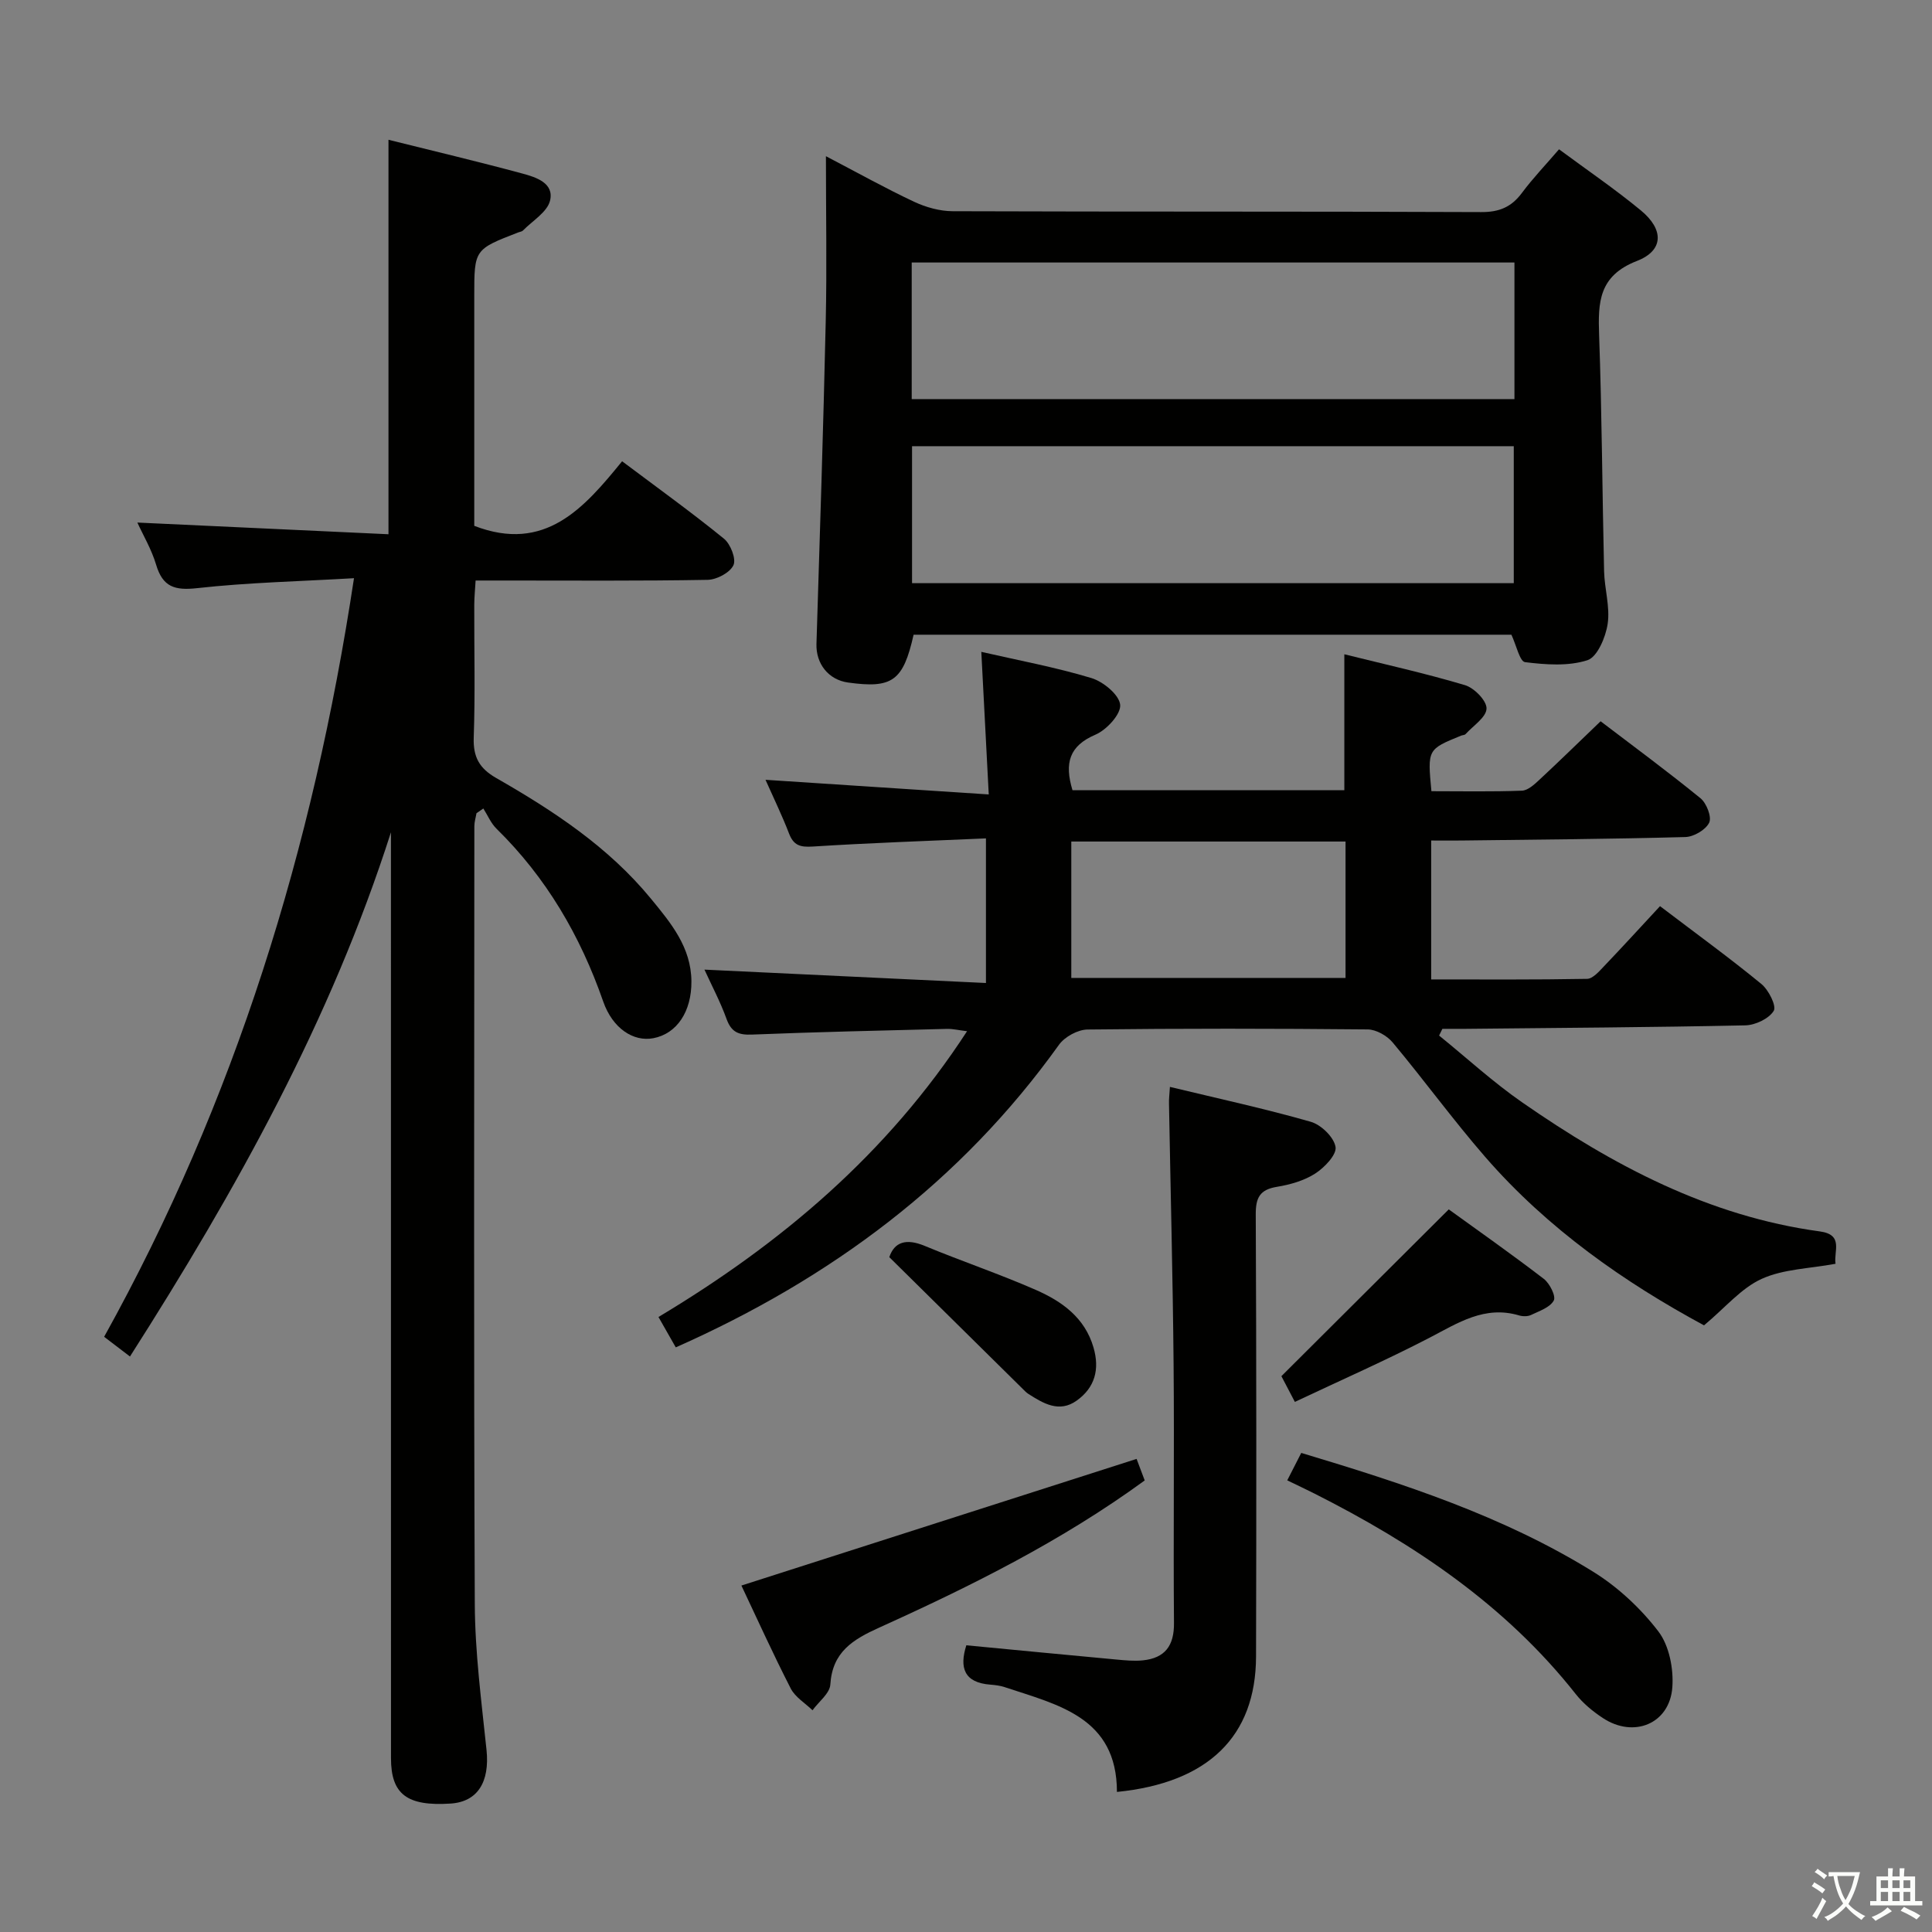 <svg enable-background="new 0 0 400 400" viewBox="0 0 400 400" xmlns="http://www.w3.org/2000/svg"><rect x="0" y="0" width="400" height="400" fill="#808080" stroke="none"/><path d="m377.9 391.2c-.2.3-.4.5-.6.8-.7-.6-1.4-1-2.2-1.5.2-.3.4-.5.5-.8.6.4 1.4.8 2.3 1.5zm-1.8 6.1c-.2-.2-.5-.4-.9-.6.4-.6.8-1.2 1.2-1.9s.7-1.3.9-1.9c.3.3.5.5.8.7-.7 1.3-1.4 2.6-2 3.7zm2.2-9c-.3.3-.5.5-.6.8-.6-.6-1.3-1.1-2-1.5.3-.3.5-.5.6-.7.6.5 1.3.9 2 1.4zm.3.2v-.9h2 4.5c-.3 1.3-.6 2.5-1 3.6s-.9 2.1-1.4 3c.4.5 1 1 1.6 1.4s1.2.8 1.9 1.1c-.3.2-.5.4-.8.8-.4-.3-1-.7-1.6-1.2s-1.2-1.1-1.6-1.6c-.5.6-1.1 1.1-1.7 1.6s-1.4.9-2.1 1.4c-.1-.3-.3-.5-.7-.8.6-.2 1.2-.5 1.9-1s1.4-1.1 2-1.8c-.5-.8-.9-1.6-1.2-2.5s-.6-2-.8-3.2c-.4.1-.7.1-1 .1zm2.5 2.7c.3 1 .7 1.7 1 2.2.3-.5.6-1.1 1-2s.6-1.9.9-3h-3.2-.4c.1.9.3 1.8.7 2.8z" fill="#fbfcfa"/><path d="m396.5 388.5v1.5 3.6h1.5v.9c-.4 0-1 0-1.7 0h-7.9c-.5 0-.9 0-1.2 0v-.9h1.3v-3.5c0-.7 0-1.2 0-1.6h2.4c0-.8 0-1.4 0-1.7h1c0 .3-.1.8-.1 1.7h1.5c0-.8 0-1.4 0-1.7h1c0 .3-.1.9-.1 1.7zm-8.2 9.2c-.2-.3-.5-.5-.8-.8.8-.3 1.4-.6 1.9-.9s1-.7 1.4-1.1c.3.3.6.5.9.8-1.6 1-2.8 1.6-3.4 2zm2.6-6.8v-1.6h-1.5v1.6zm0 2.7v-1.9h-1.5v1.9zm2.4-2.7v-1.6h-1.5v1.6zm0 2.7v-1.9h-1.5v1.9zm.2 2 .7-.8c.4.2.9.5 1.6.8s1.3.7 1.8 1c-.3.3-.5.5-.8.8-.4-.3-1.5-1-3.3-1.8zm2-4.7v-1.6h-1.4v1.6zm0 2.7v-1.9h-1.4v1.9z" fill="#fbfcfa"/><g fill="#010100"><path d="m26.91 280.85c-2.03-1.55-3.47-2.64-5.35-4.08 27.1-48.79 43.26-101.07 51.73-157.06-11.33.66-21.95.89-32.47 2.06-4.66.52-7.13-.25-8.5-4.86-.94-3.16-2.67-6.07-3.88-8.72 17.18.8 34.46 1.61 51.99 2.42 0-27.6 0-54.31 0-81.67 9.18 2.29 18.47 4.49 27.69 6.98 2.82.76 6.65 1.96 5.76 5.62-.58 2.38-3.64 4.17-5.61 6.19-.21.22-.61.25-.92.37-9.16 3.54-9.16 3.54-9.16 13.21v47.56c14.66 5.65 22.73-3.69 30.61-13.37 7.41 5.56 14.41 10.6 21.09 16.03 1.36 1.11 2.57 4.2 1.96 5.49-.73 1.55-3.46 3-5.35 3.03-13.99.25-27.99.14-41.99.14-1.82 0-3.64 0-6.04 0-.11 1.85-.27 3.44-.28 5.03-.03 9.16.21 18.34-.11 27.49-.14 4.02 1.17 6.37 4.62 8.35 11.88 6.8 23.28 14.29 32.1 25.04 4.13 5.03 8.29 10.02 8.35 17.07.05 6.22-2.98 10.85-7.89 11.78-4.08.78-8.42-1.98-10.38-7.62-4.73-13.58-11.77-25.63-22.07-35.74-1.17-1.14-1.84-2.79-2.74-4.2-.47.33-.94.65-1.42.98-.15.89-.44 1.78-.44 2.68-.02 53.65-.15 107.3.09 160.95.04 10.11 1.38 20.23 2.43 30.32.68 6.61-1.84 10.73-7.45 11.09-9.02.58-12.33-1.92-12.33-9.41-.01-62.15-.01-124.3-.01-186.45 0-1.74 0-3.49 0-5.23-12.42 38.83-31.94 73.92-54.03 108.53z"/><path d="m222.05 163.61h56.28c0-9.25 0-18.27 0-28.15 8.45 2.1 16.8 3.95 24.97 6.39 1.92.57 4.52 3.22 4.47 4.85-.05 1.81-2.76 3.55-4.34 5.29-.19.21-.63.19-.93.32-6.96 2.84-6.96 2.84-6.14 11.5 6.2 0 12.48.13 18.74-.11 1.25-.05 2.59-1.3 3.63-2.27 4.13-3.84 8.16-7.78 12.66-12.1 6.8 5.18 13.87 10.39 20.68 15.94 1.25 1.02 2.36 3.87 1.8 5.05-.71 1.48-3.18 2.93-4.93 2.98-15.47.42-30.95.53-46.42.72-1.97.02-3.94 0-6.21 0v28.76c10.76 0 21.52.08 32.28-.12 1.18-.02 2.48-1.53 3.48-2.58 3.9-4.08 7.7-8.25 11.62-12.47 7.58 5.76 14.44 10.74 20.98 16.11 1.51 1.24 3.18 4.57 2.56 5.57-1.01 1.63-3.82 2.96-5.9 3-19.31.41-38.62.52-57.93.72-1.59.02-3.18 0-4.77 0-.23.46-.45.93-.68 1.39 5.73 4.64 11.19 9.67 17.24 13.86 18.72 12.99 38.57 23.56 61.58 26.69 5.02.68 2.84 4.12 3.26 6.7-5.4 1.01-10.8 1.08-15.3 3.13-4.23 1.92-7.51 5.93-11.93 9.62-16.28-8.79-32.32-19.91-45.34-34.91-6.65-7.66-12.63-15.89-19.13-23.67-1.17-1.4-3.42-2.68-5.18-2.69-19.33-.19-38.66-.21-57.98.02-2.02.02-4.73 1.5-5.92 3.16-20.32 28.37-47.18 48.38-79.34 62.65-1.16-2.03-2.25-3.96-3.58-6.29 25.43-15.24 47.36-33.75 63.89-59.17-1.79-.21-2.97-.51-4.16-.48-13.47.34-26.94.64-40.41 1.18-2.76.11-4.24-.52-5.22-3.22-1.28-3.55-3.07-6.91-4.58-10.23 19.44.93 38.6 1.84 58.28 2.77 0-10.32 0-19.68 0-29.94-12.05.53-23.98.93-35.89 1.69-2.59.16-3.93-.24-4.88-2.7-1.42-3.7-3.16-7.27-4.87-11.12 15.33 1.01 30.27 1.99 46.22 3.03-.54-10.33-1.03-19.68-1.54-29.52 7.77 1.78 15.4 3.19 22.78 5.42 2.46.74 5.76 3.45 5.97 5.53.19 1.94-2.8 5.2-5.11 6.19-5.48 2.34-6.45 5.93-4.76 11.51zm56.53 10.62c-19.08 0-37.81 0-56.78 0v28.24h56.78c0-9.43 0-18.53 0-28.24z"/><path d="m171 32.34c6.57 3.43 12.31 6.64 18.25 9.43 2.45 1.15 5.32 1.95 7.99 1.96 36.47.13 72.94.02 109.42.18 3.73.02 6.25-1.03 8.43-3.96 2.26-3.04 4.91-5.8 7.69-9.04 5.81 4.3 11.58 8.23 16.94 12.65 4.79 3.95 4.78 8.3-.82 10.47-7.91 3.08-8.06 8.55-7.82 15.35.58 16.29.65 32.6 1.03 48.9.09 3.64 1.26 7.37.74 10.88-.41 2.76-2.14 6.87-4.19 7.53-3.98 1.28-8.64.93-12.92.4-1.09-.14-1.79-3.47-2.82-5.68-41.06 0-82.45 0-123.77 0-2.15 9.57-4.39 11.18-13.57 9.9-4.09-.57-6.67-3.93-6.54-8 .7-22.27 1.42-44.54 1.92-66.82.25-11.06.04-22.16.04-34.15zm17.76 50.29h124.79c0-9.53 0-18.76 0-28.28-41.66 0-83.05 0-124.79 0zm124.65 38.11c0-9.79 0-19.01 0-28.36-41.7 0-82.97 0-124.58 0v28.36z"/><path d="m242.22 225.03c9.95 2.4 19.64 4.5 29.15 7.22 2.15.61 4.8 3.18 5.14 5.21.27 1.6-2.29 4.27-4.21 5.51-2.3 1.48-5.19 2.3-7.93 2.75-3.56.58-4.4 2.27-4.38 5.73.14 30.5.14 61 .06 91.5-.04 16.6-9.96 26.17-28.8 28.05-.01-15.46-12.17-18.01-23.25-21.7-.93-.31-1.95-.43-2.94-.51-5.47-.41-6.46-3.52-4.99-8.15 10.35.99 20.7 1.99 31.06 2.95 1.82.17 3.68.35 5.48.17 4.57-.47 6.5-3.01 6.45-7.74-.15-17.83.08-35.67-.08-53.5-.16-17.97-.63-35.95-.95-53.92-.04-.99.09-1.97.19-3.57z"/><path d="m266.51 306.49c1.06-2.09 1.95-3.82 2.9-5.68 21.14 6.35 41.83 13.06 60.47 24.62 5.11 3.17 9.81 7.56 13.47 12.34 2.24 2.93 3.17 7.73 2.89 11.56-.55 7.57-7.99 10.61-14.4 6.36-2.06-1.36-4.07-3.01-5.59-4.94-14.55-18.44-33.48-31.11-54.14-41.54-1.76-.89-3.53-1.71-5.6-2.72z"/><path d="m235.32 302.05c.3.79.98 2.6 1.68 4.46-17.17 12.52-35.88 21.84-54.93 30.45-5.5 2.49-9.74 5.05-10.16 11.81-.12 1.84-2.4 3.55-3.69 5.32-1.54-1.49-3.6-2.72-4.52-4.53-3.7-7.23-7.05-14.63-10.2-21.29 27.03-8.66 54.04-17.31 81.82-26.22z"/><path d="m268.09 290.25c-1.41-2.7-2.24-4.28-2.79-5.33 11.49-11.45 22.74-22.67 34.65-34.53 5.84 4.23 12.87 9.16 19.67 14.38 1.23.94 2.56 3.59 2.07 4.49-.78 1.44-3 2.17-4.7 2.99-.69.33-1.7.32-2.46.1-7.14-2.13-12.67 1.55-18.59 4.63-8.95 4.64-18.2 8.71-27.85 13.27z"/><path d="m184.12 260.28c1.05-3.14 3.48-3.93 7.31-2.34 7.64 3.17 15.5 5.82 23.07 9.14 5.37 2.36 10.11 5.73 11.9 11.91 1.31 4.51.29 8.3-3.48 10.99-3.62 2.59-6.93.59-10.07-1.43-.41-.27-.75-.65-1.11-1-9.02-8.91-18.06-17.84-27.62-27.27z"/></g></svg>
